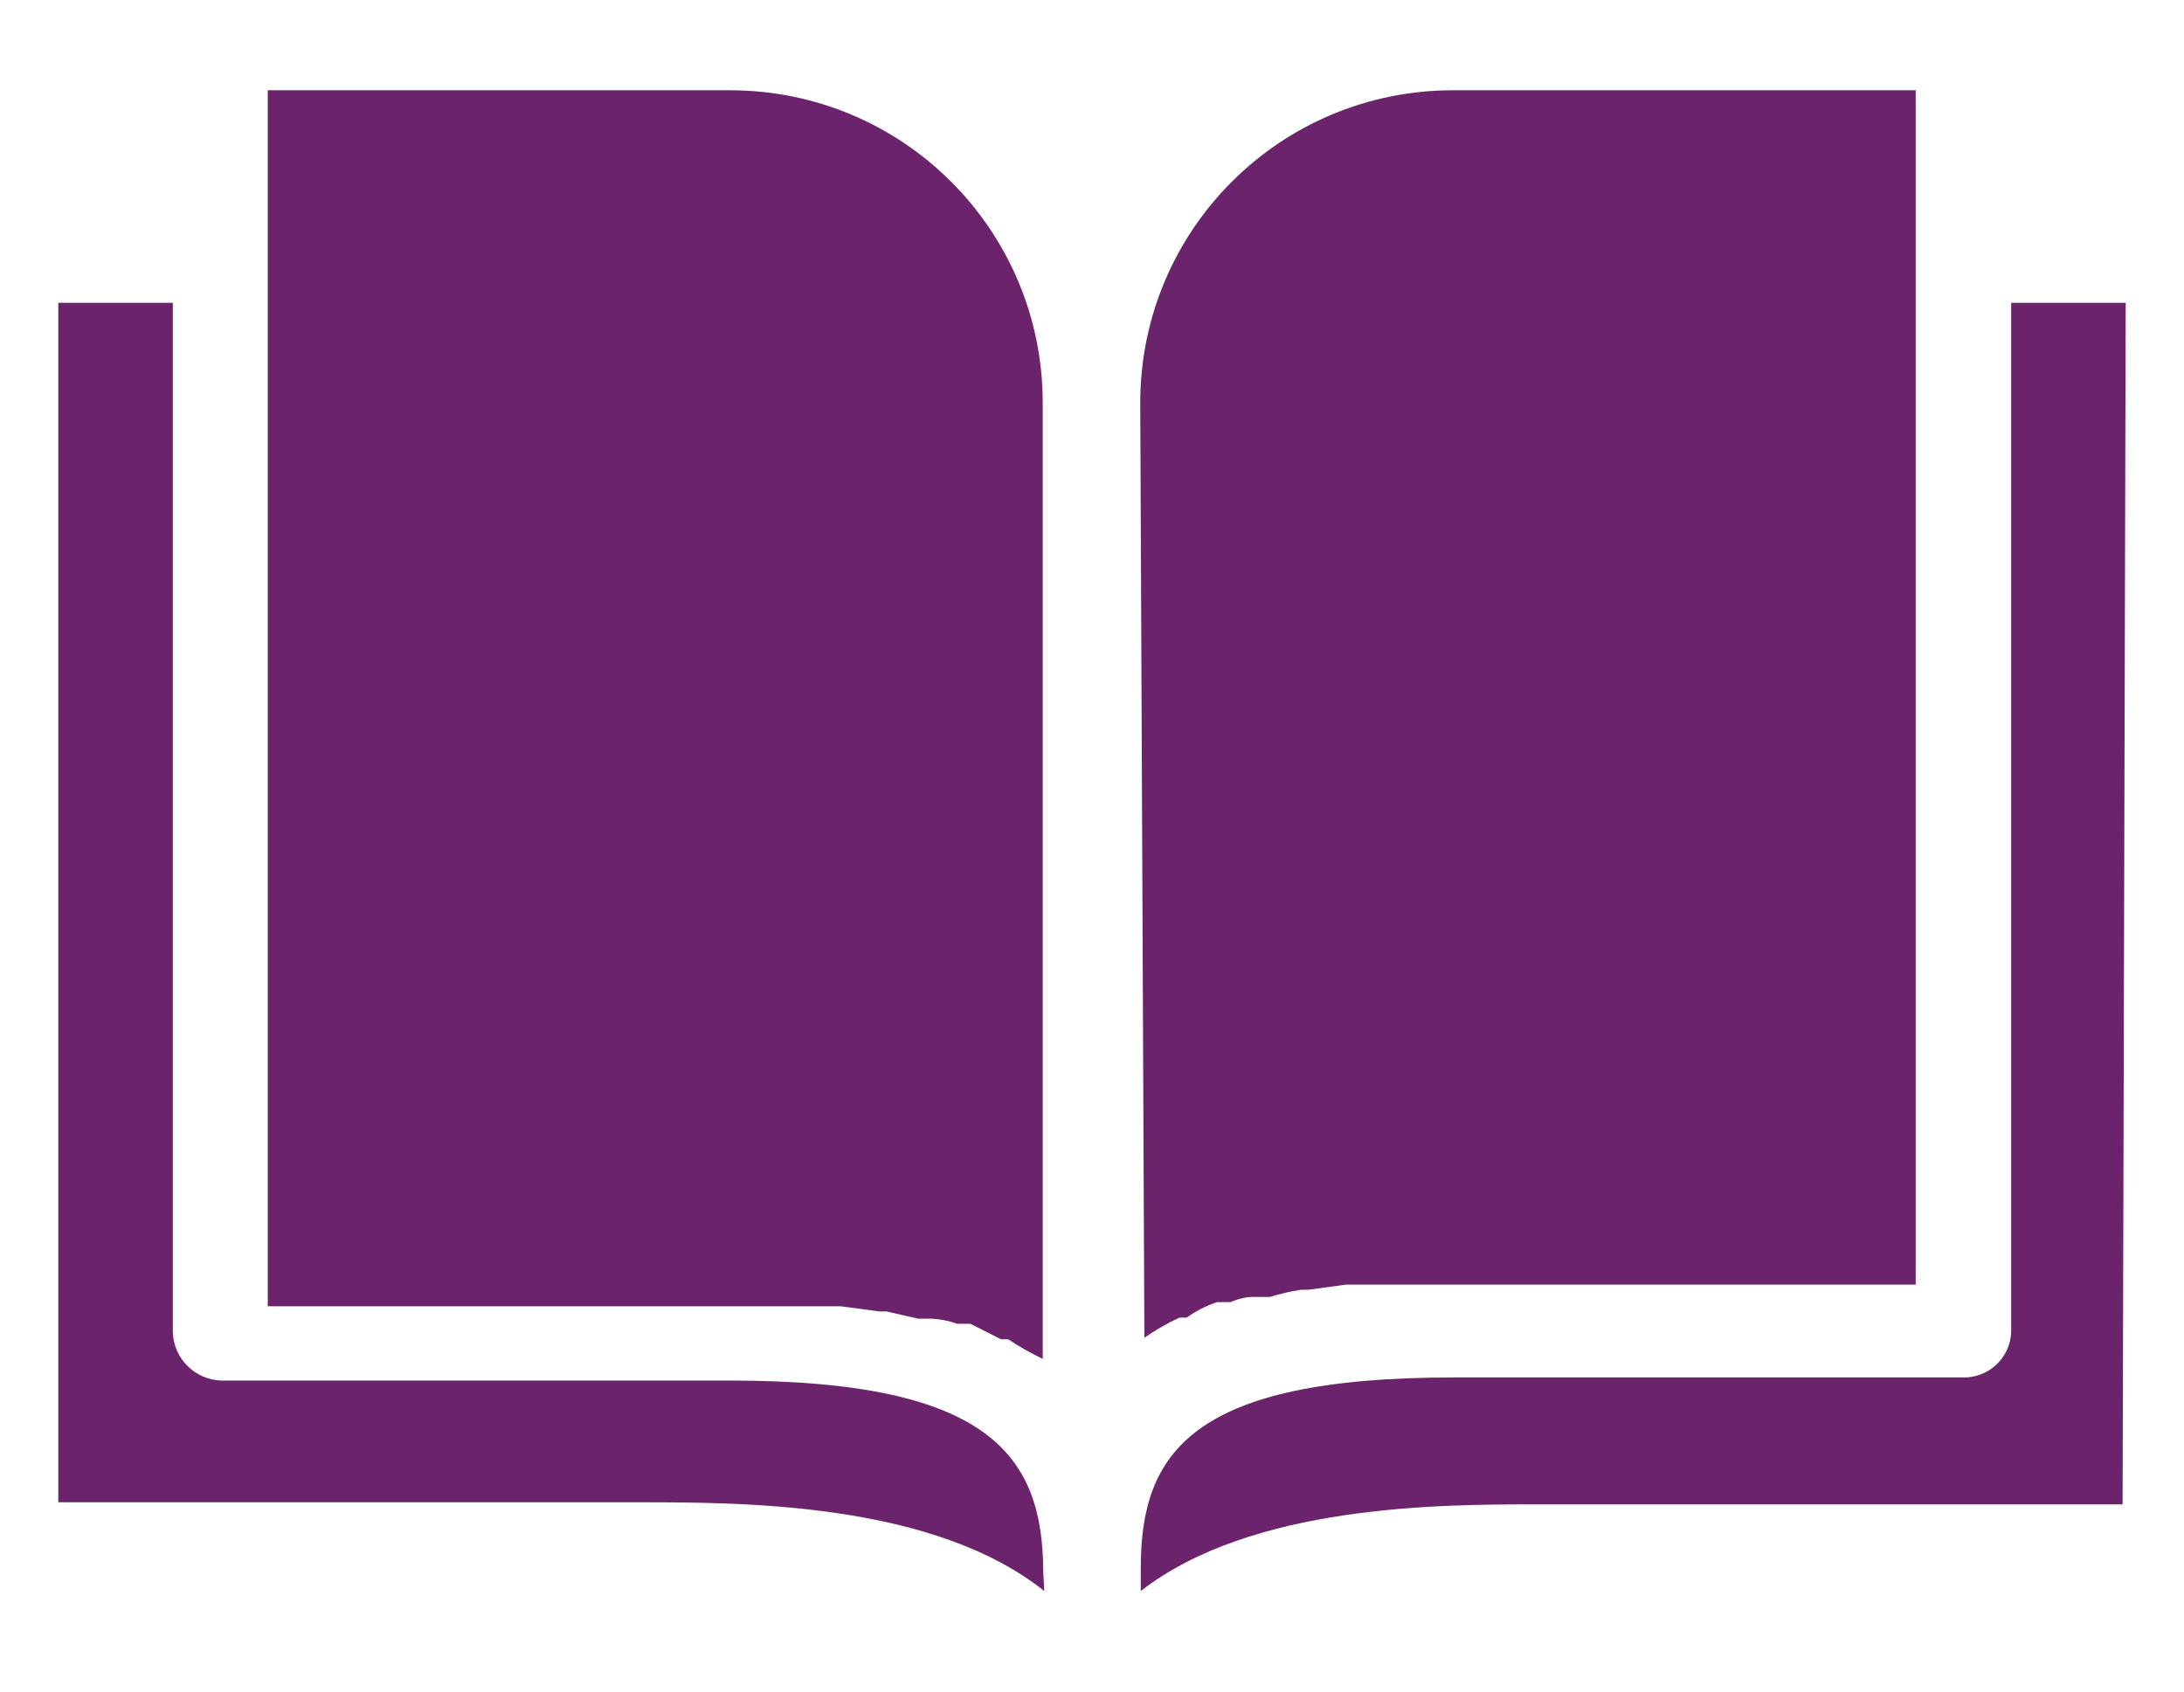 <?xml version="1.0" encoding="utf-8"?>
<!-- Generator: $$$/GeneralStr/196=Adobe Illustrator 27.6.0, SVG Export Plug-In . SVG Version: 6.00 Build 0)  -->
<svg version="1.1" id="Capa_1" xmlns="http://www.w3.org/2000/svg" xmlns:xlink="http://www.w3.org/1999/xlink" x="0px" y="0px"
	 viewBox="0 0 423.3 328" style="enable-background:new 0 0 423.3 328;" xml:space="preserve">
<style type="text/css">
	.st0{fill:#6B246B;}
</style>
<g>
	<g>
		<g>
			<path class="st0" d="M228.6,255.4h1.4c1.8-1.3,3.8-2.3,5.9-3h2.6c1.6-0.7,3.3-1.1,5-1h2.6c2-0.6,4-1.1,6.1-1.4h1.4l7.3-1h2h5
				h103.4V17.5h-89.7c-33.5,0-60.6,27.1-60.6,60.6l0.8,181.2C224,257.8,226.2,256.5,228.6,255.4z"/>
			<polygon class="st0" points="51.9,17.1 51.9,17.5 51.9,17.5 			"/>
			<path class="st0" d="M389.8,58.7v199c0,0.1,0,0.3,0,0.4c-0.1,5-4.3,9-9.3,8.9h-98.8c-50.9,0-60.6,14.7-60.6,37v4.4
				c21.6-16.8,58.2-16.8,77-16.8h113.3L412,58.7L389.8,58.7L389.8,58.7z"/>
			<path class="st0" d="M155.5,253.2h4.8h2.6l7.5,1h1.4l6.1,1.4h2.6c1.7,0.1,3.4,0.4,5,1h2.6l5.9,3h1.4c2.1,1.4,4.4,2.7,6.7,3.8
				V78.1c0-33.5-27.1-60.6-60.6-60.6H51.9v235.7H155.5z"/>
			<path class="st0" d="M141.5,267.6H42.8c-5-0.2-9.1-4.2-9.3-9.3V58.7H11.3v232.5h112.5c20.2,0,57,0,78.6,17.2l-0.2-3.8
				C202.1,282.3,192,267.6,141.5,267.6z"/>
		</g>
	</g>
</g>
</svg>
